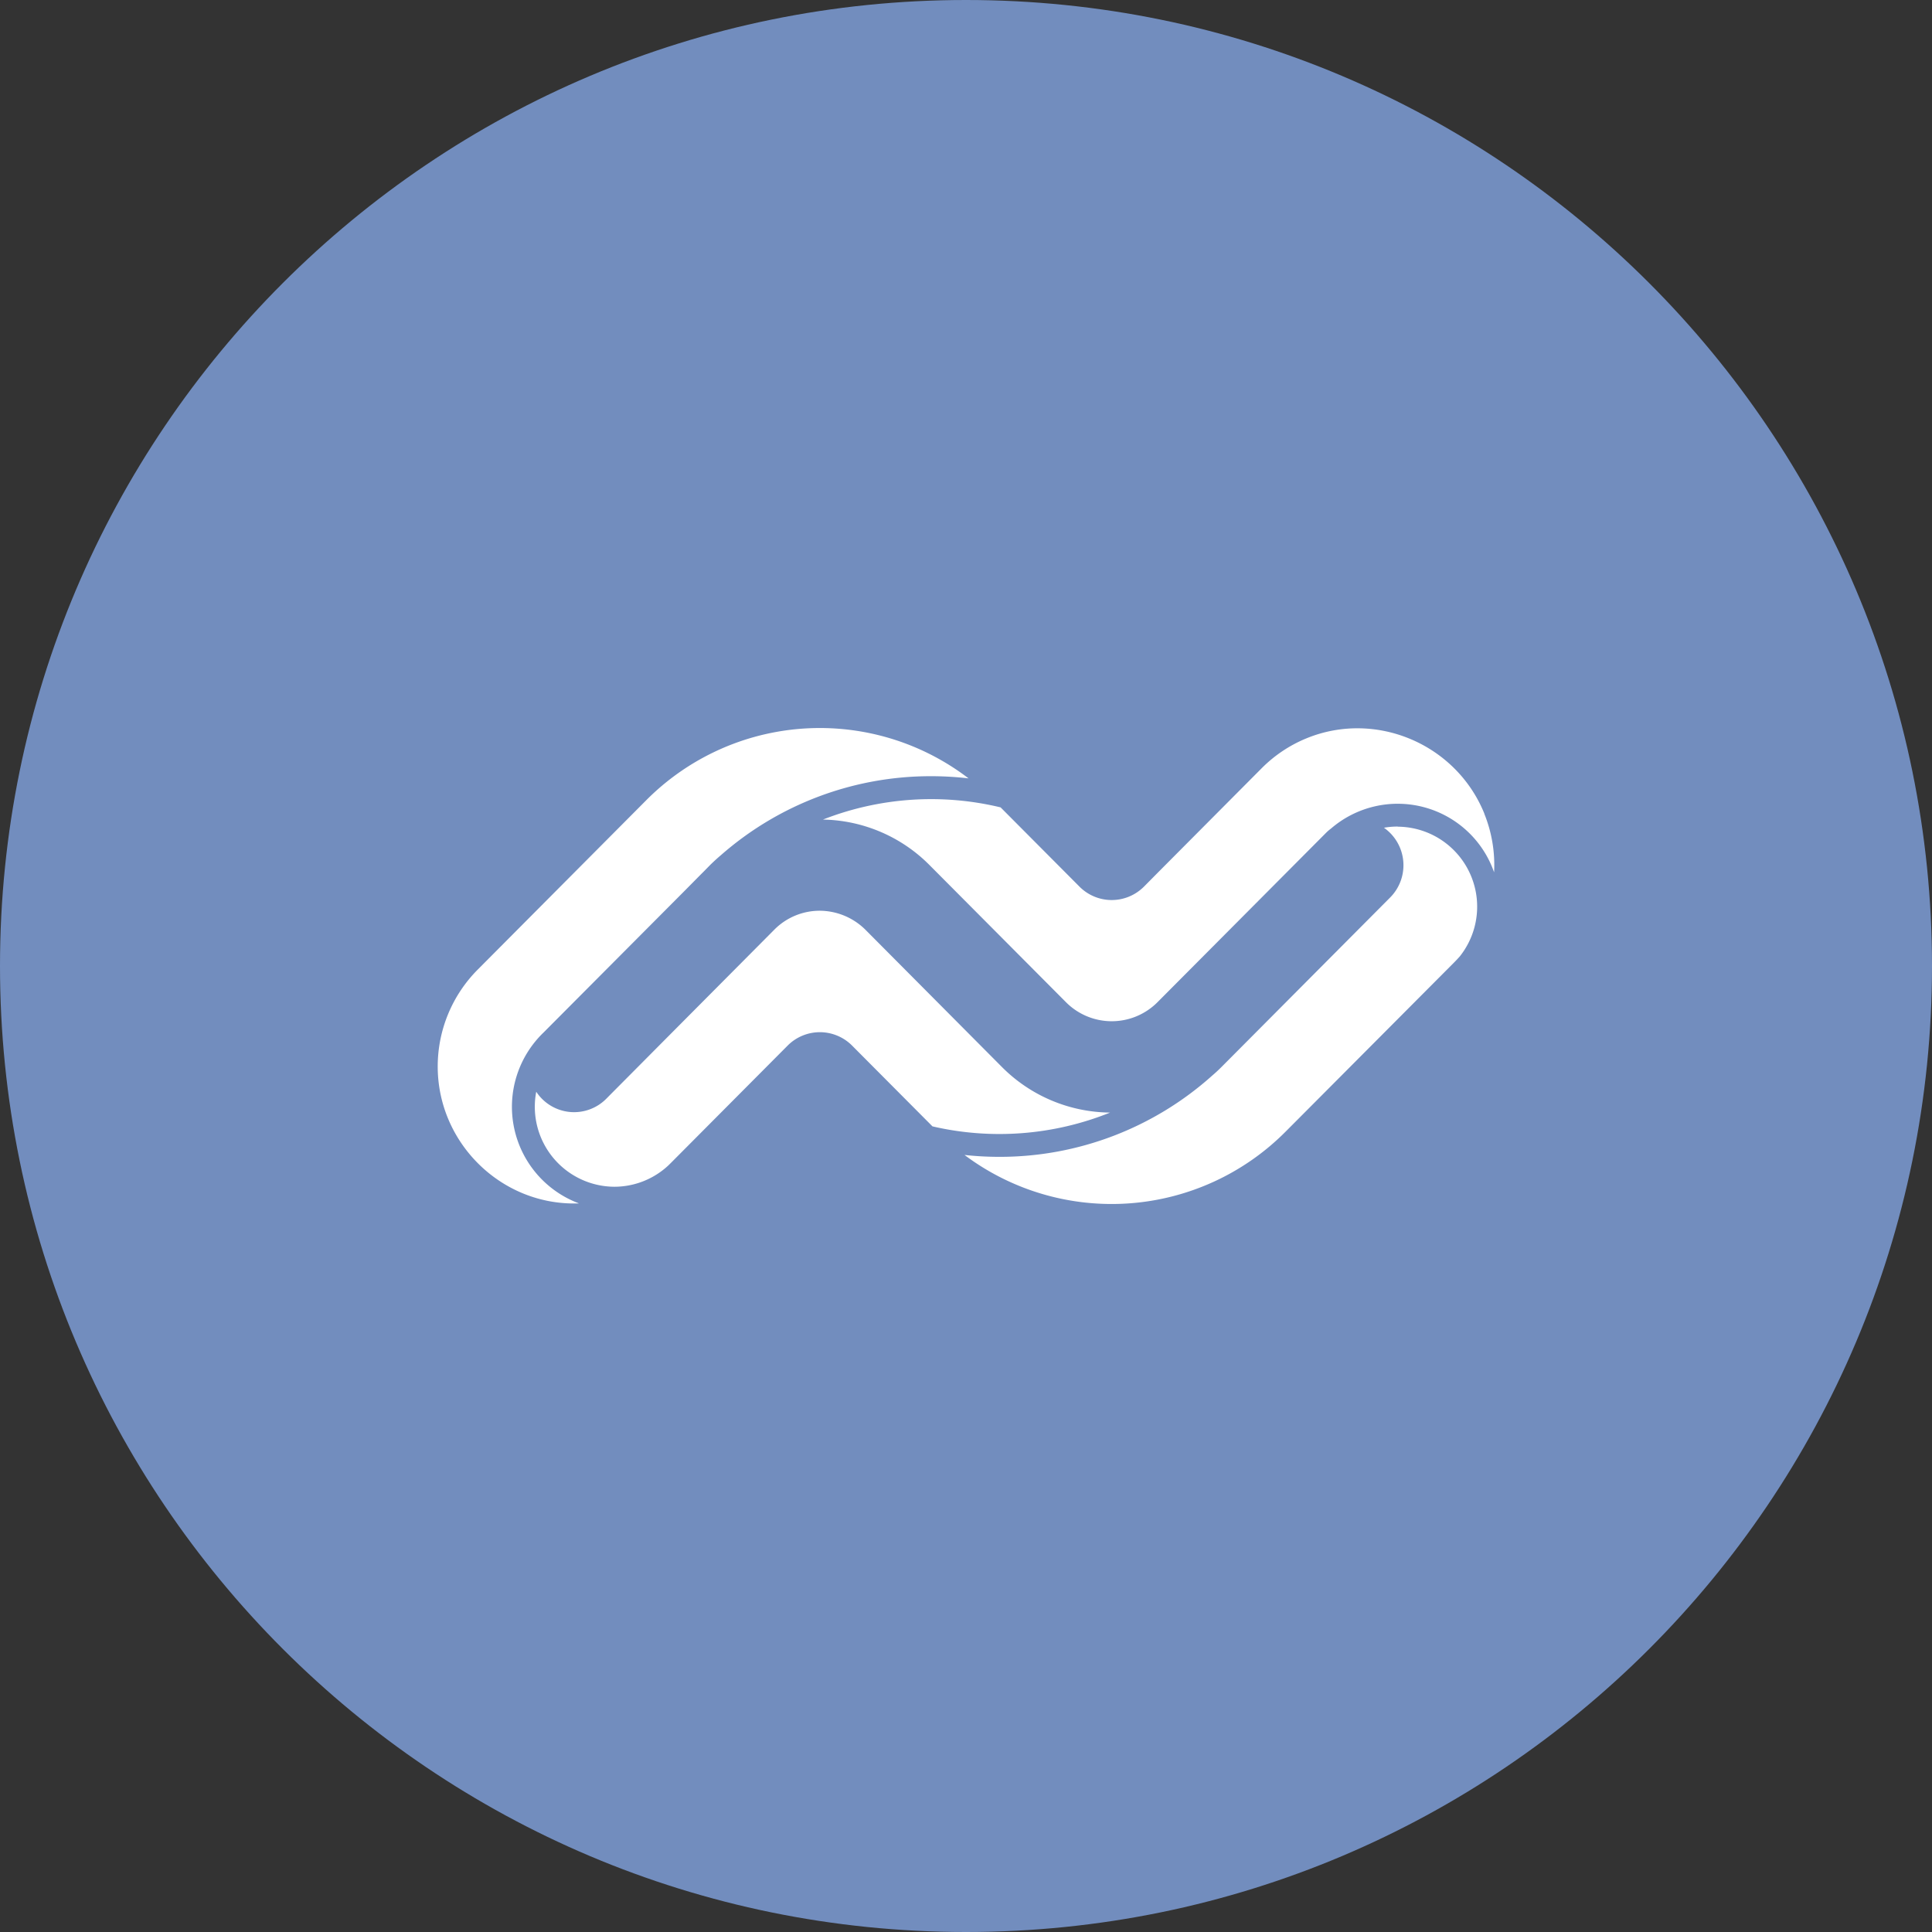 <svg xmlns="http://www.w3.org/2000/svg" width="1024" height="1024" fill="none">
   <rect width="100%" height="100%" fill="#333333" stroke="none"/>
   <g clip-path="url(#a)">
      <path fill="#728DBE" d="M512 1024c282.77 0 512-229.23 512-512S794.77 0 512 0 0 229.23 0 512s229.23 512 512 512Z"/>
      <path fill="#fff" d="M484.5 395.87a129.766 129.766 0 0 0-142.15 28.44l-89.18 89.63A72.802 72.802 0 0 0 232 565.28c0 39.83 32.61 72.59 72.24 72.59.87 0 1.74 0 2.62-.05a54.647 54.647 0 0 1-34.396-40.133 54.65 54.65 0 0 1 1.328-27.26 54.651 54.651 0 0 1 14.348-23.217l74.59-74.92 7.91-8 2.68-2.69 3-3.06c1.867-1.84 3.79-3.6 5.77-5.28A168.521 168.521 0 0 1 493.4 411.4a170.96 170.96 0 0 1 19.95 1.16 129.327 129.327 0 0 0-28.9-16.71l.05.02Zm302.25 35.39c-14.93-36.89-57.4-54.94-94.13-40l-.92.38a72.073 72.073 0 0 0-23 15.56l-54.57 54.85-7.87 7.95c-.24.23-.48.47-.73.69a24.092 24.092 0 0 1-33.32-.69l-41.87-42.07a157.2 157.2 0 0 0-94.16 6.46 81.55 81.55 0 0 1 56.55 24.19l72.39 72.74a34.201 34.201 0 0 0 48.24 0l89.37-89.8a24.606 24.606 0 0 1 2.78-2.41 54.094 54.094 0 0 1 49.346-11.245A54.09 54.09 0 0 1 791.9 462.35a72.69 72.69 0 0 0-5.16-31l.01-.09Zm-45.94 6.83a41.72 41.72 0 0 0-7.29.63 24.263 24.263 0 0 1 8.887 28.144 24.26 24.26 0 0 1-5.627 8.856L648 564.94l-.57.57a79.07 79.07 0 0 1-4.85 4.5 168.629 168.629 0 0 1-112.8 43.14 170.91 170.91 0 0 1-18.57-1 130.001 130.001 0 0 0 170.23-12.4l86.66-87 2.75-2.77c1-1 1.91-2 2.82-3a42.386 42.386 0 0 0-10.409-62.222 42.386 42.386 0 0 0-22.461-6.598l.01-.07Zm-152.44 151.6a81.859 81.859 0 0 1-57.37-24.2l-72-72.4a34.607 34.607 0 0 0-24.39-10.38 33.838 33.838 0 0 0-24.17 10l-21.25 21.38-8.95 9L359.45 544l-8.62 8.67L336.6 567l-12.73 12.8-2.54 2.57a24.008 24.008 0 0 1-19.444 6.983 23.997 23.997 0 0 1-17.666-10.713 42.383 42.383 0 0 0 23.397 46.242A42.387 42.387 0 0 0 325.59 629a42.001 42.001 0 0 0 28.67-11.32l.55-.54.55-.54.73-.73 23.48-23.6 38.14-38.33a24.097 24.097 0 0 1 33.86.19L494.23 597a157.215 157.215 0 0 0 94.14-7.31Z"/>
   </g>
   <defs>
      <clipPath id="a">
         <path fill="#fff" d="M0 0h1024v1024H0z"/>
      </clipPath>
   </defs>
</svg>
